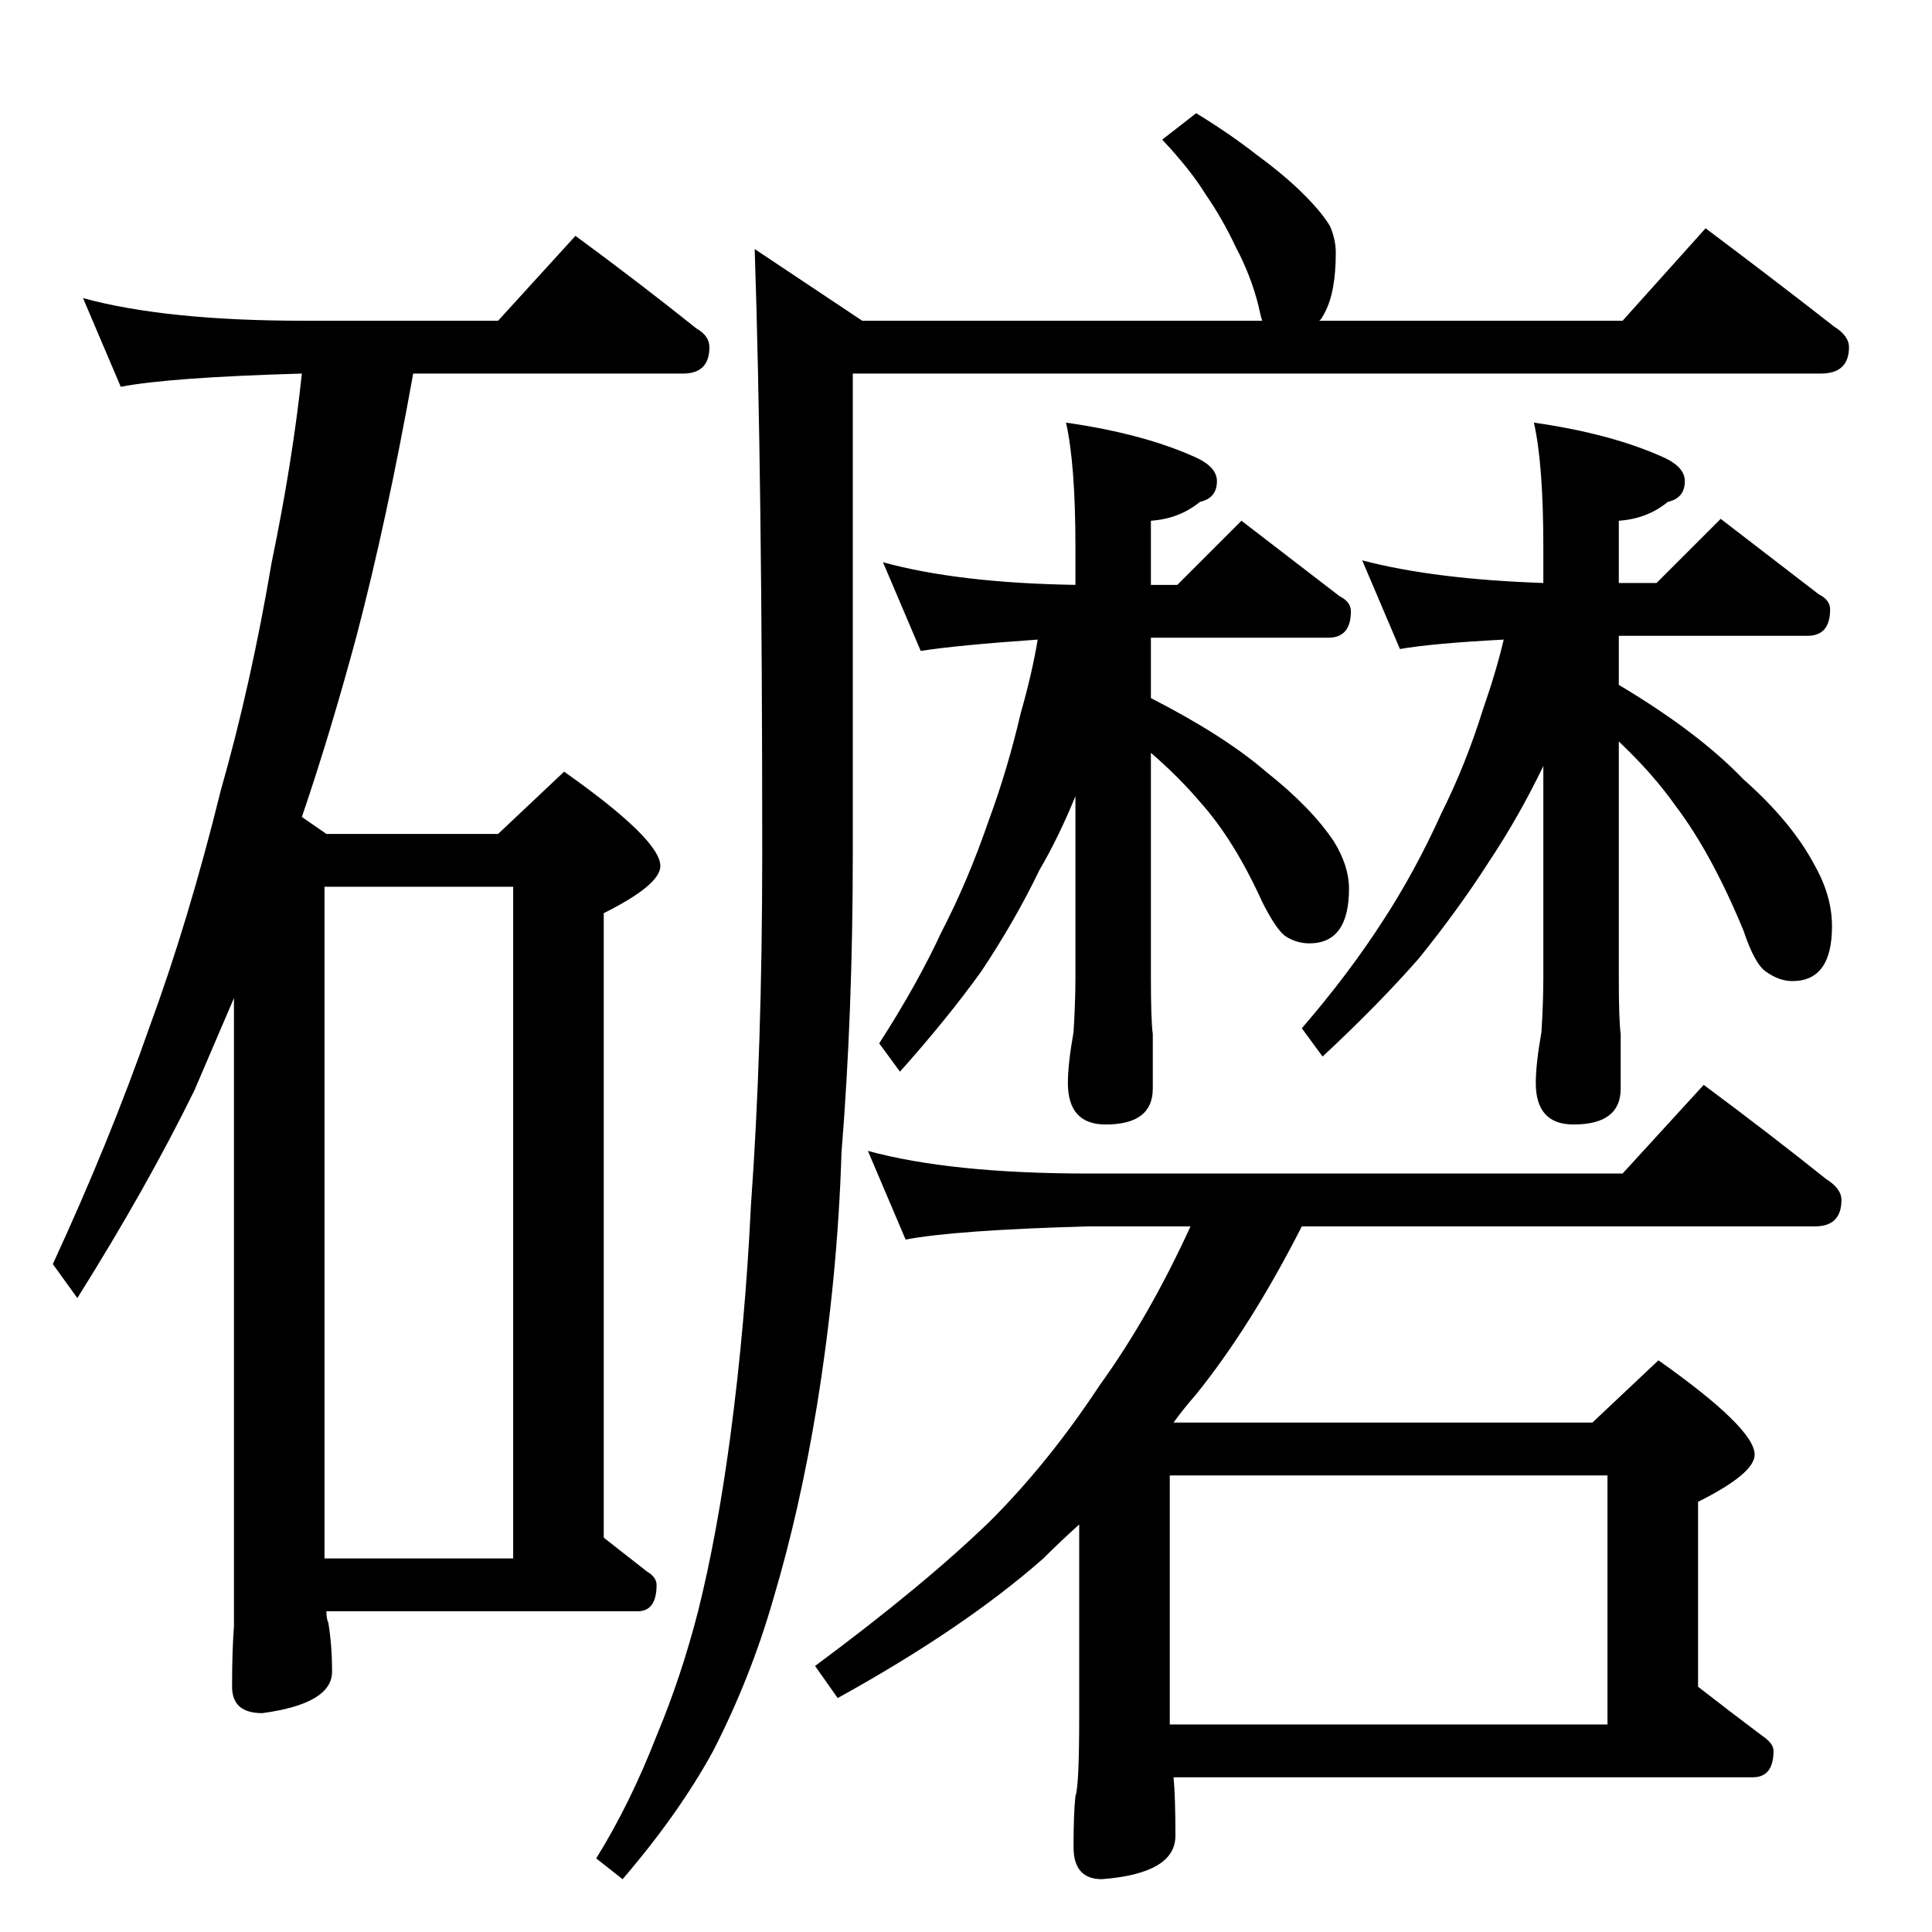 <?xml version="1.0" standalone="no"?>
<!DOCTYPE svg PUBLIC "-//W3C//DTD SVG 1.1//EN" "http://www.w3.org/Graphics/SVG/1.1/DTD/svg11.dtd" >
<svg xmlns="http://www.w3.org/2000/svg" xmlns:xlink="http://www.w3.org/1999/xlink" version="1.1" viewBox="0 -204 1024 1024">
  <g transform="matrix(1 0 0 -1 0 820)">
   <path fill="currentColor"
d="M904 903q36 -27 68 -52q8 -5 8 -11q0 -14 -15 -14h-513v-254q0 -85 -6 -159q-2 -66 -13 -134q-9 -55 -23 -102q-12 -42 -32 -81q-18 -33 -48 -68l-14 11q18 29 32 65q13 31 22 66q10 40 17 92q8 60 11 123q6 83 6 187q0 200 -4 320l57 -38h212q-1 3 -2 8q-4 16 -12 31
q-7 15 -16 28q-8 13 -23 29l18 14q18 -11 32 -22q15 -11 25 -21t14 -17q3 -7 3 -14q0 -21 -6 -32q-2 -4 -3 -4h161zM468 726q40 -11 102 -12v20q0 44 -5 66q42 -6 70 -19q10 -5 10 -12q0 -9 -9 -11q-11 -9 -26 -10v-34h14l34 34l52 -40q6 -3 6 -8q0 -14 -12 -14h-94v-32
q39 -20 61 -39q24 -19 36 -37q8 -13 8 -25q0 -29 -21 -29q-7 0 -13 4q-5 4 -12 18q-15 33 -33 53q-11 13 -26 26v-119q0 -23 1 -30v-29q0 -19 -25 -19q-20 0 -20 22q0 10 3 27q1 16 1 29v96q-9 -22 -19 -39q-13 -27 -31 -54q-18 -25 -43 -53l-11 15q20 31 33 59q14 27 25 59
q10 27 17 57q6 21 9 39q-43 -3 -62 -6zM722 727q38 -10 96 -12v19q0 44 -5 66q42 -6 70 -19q10 -5 10 -12q0 -9 -9 -11q-11 -9 -26 -10v-33h20l34 34l52 -40q6 -3 6 -8q0 -14 -12 -14h-100v-26q42 -25 66 -50q26 -23 38 -46q9 -16 9 -32q0 -29 -21 -29q-7 0 -14 5
q-6 4 -12 22q-17 41 -36 66q-12 17 -30 34v-125q0 -23 1 -30v-29q0 -19 -25 -19q-20 0 -20 22q0 10 3 27q1 16 1 29v112q-13 -27 -29 -51q-16 -25 -37 -51q-21 -24 -51 -52l-11 15q25 29 43 57q17 26 31 57q13 26 22 55q7 20 11 37q-38 -2 -55 -5zM460 414q44 -12 117 -12
h283l43 47q35 -26 65 -50q8 -5 8 -11q0 -14 -14 -14h-272q-27 -53 -56 -89q-7 -8 -12 -15h222l35 33q51 -36 51 -50q0 -10 -30 -25v-98q18 -14 34 -26q6 -4 6 -8q0 -14 -11 -14h-307q1 -10 1 -31q0 -20 -39 -23q-15 0 -15 17q0 18 1 27q2 5 2 42v102q-10 -9 -19 -18
q-42 -37 -109 -74l-12 17q58 43 93 77q31 31 58 72q26 36 48 84h-54q-71 -2 -97 -7zM620 110h232v132h-232v-132zM44 866q44 -12 117 -12h103l41 45q34 -25 64 -49q7 -4 7 -10q0 -14 -14 -14h-143q-14 -78 -30 -139q-14 -52 -29 -96l13 -9h91l35 33q51 -36 51 -50
q0 -10 -30 -25v-331l23 -18q5 -3 5 -7q0 -14 -10 -14h-165q0 -4 1 -6q2 -12 2 -26q0 -17 -37 -22q-16 0 -16 14q0 19 1 32v333l-21 -49q-25 -51 -62 -110l-13 18q30 65 51 125q21 57 38 126q16 56 27 121q11 53 16 100q-70 -2 -96 -7zM172 198h100v356h-100v-356z" />
  </g>

</svg>
